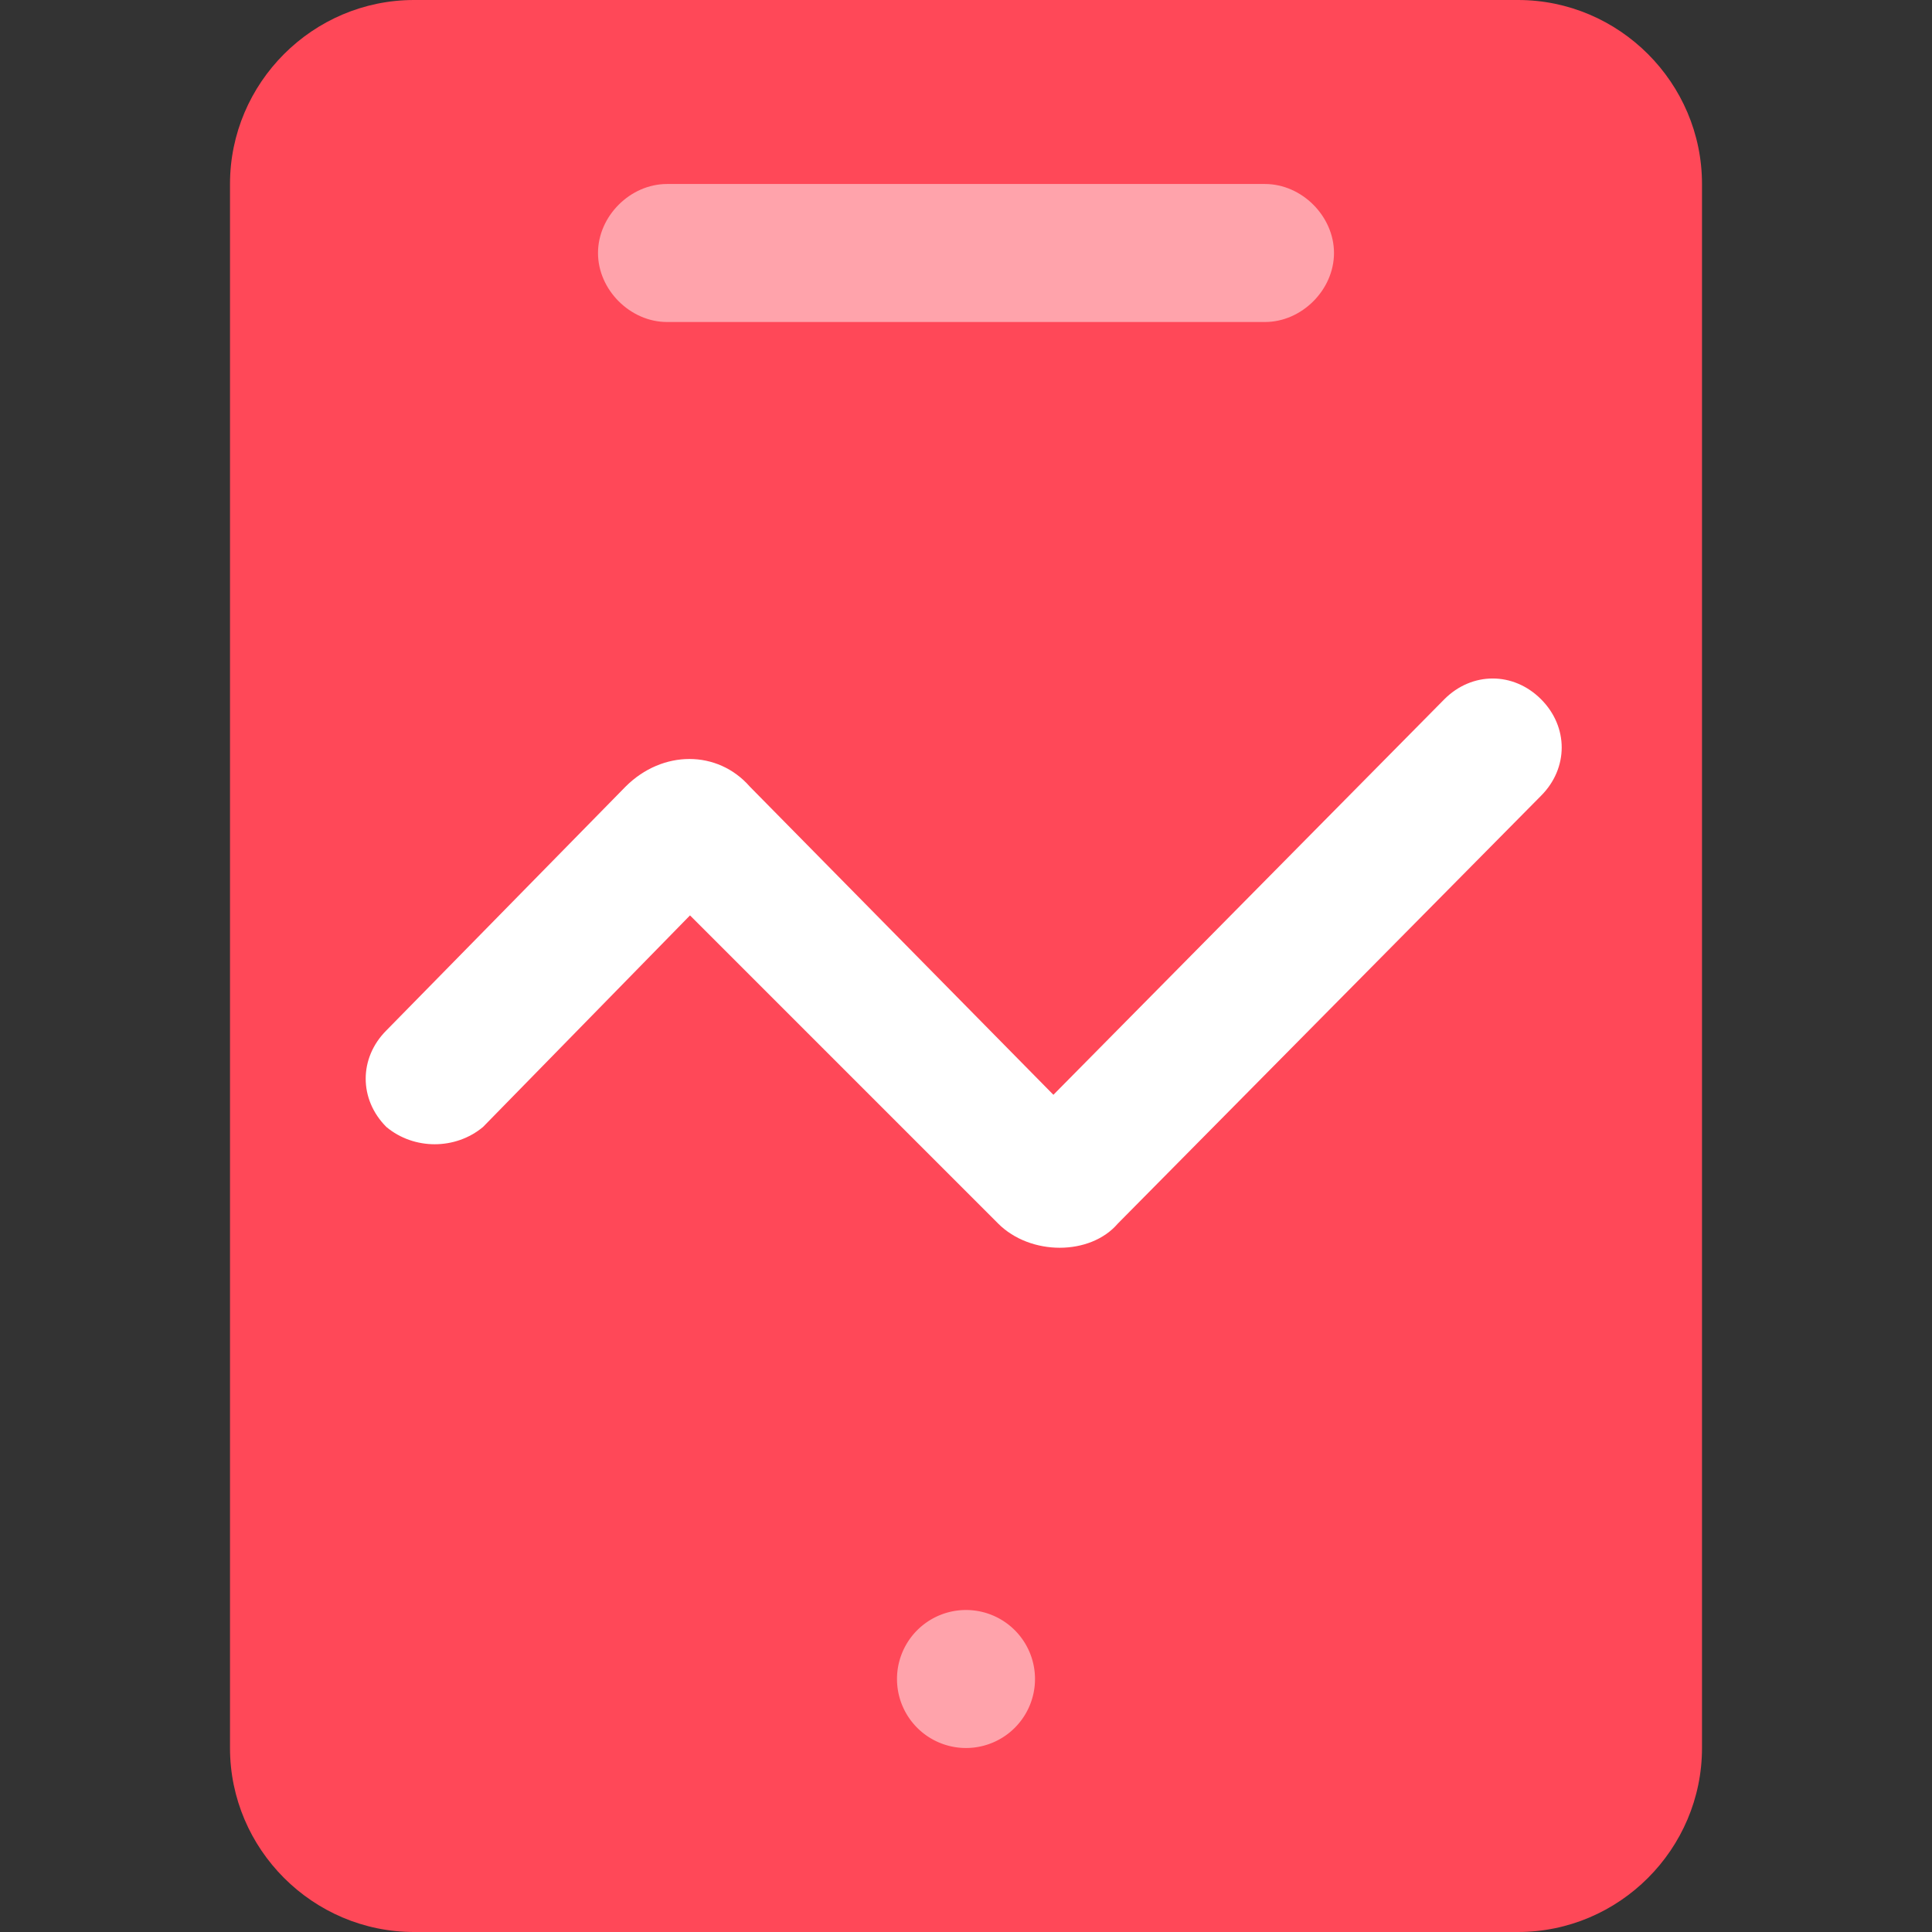 <?xml version="1.0" standalone="no"?><!DOCTYPE svg PUBLIC "-//W3C//DTD SVG 1.1//EN" "http://www.w3.org/Graphics/SVG/1.1/DTD/svg11.dtd"><svg t="1611996418120" class="icon" viewBox="0 0 1024 1024" version="1.1" xmlns="http://www.w3.org/2000/svg" p-id="1213" width="200" height="200" xmlns:xlink="http://www.w3.org/1999/xlink"><rect x="0" y="0" width="1024" height="1024" fill="#333333" stroke="none"/><defs><style type="text/css"></style></defs><path d="M804.571 1024H219.429c-53.638 0-97.524-43.886-97.524-97.524V97.524c0-53.638 43.886-97.524 97.524-97.524h585.143c53.638 0 97.524 43.886 97.524 97.524v828.952c0 53.638-43.886 97.524-97.524 97.524z" fill="#FF4858" p-id="1214"></path><path d="M670.476 170.667h-316.952c-19.505 0-36.571-17.067-36.571-36.571S334.019 97.524 353.524 97.524h316.952c19.505 0 36.571 17.067 36.571 36.571S689.981 170.667 670.476 170.667z" fill="#FFA3AB" p-id="1215"></path><path d="M512 889.905m-36.571 0a36.571 36.571 0 1 0 73.143 0 36.571 36.571 0 1 0-73.143 0Z" fill="#FFA3AB" p-id="1216"></path><path d="M529.067 648.533L365.714 485.181l-109.714 112.152c-14.629 12.19-36.571 12.19-51.2 0-14.629-14.629-14.629-36.571 0-51.2l126.781-129.219c19.505-19.505 48.762-19.505 65.829 0l160.914 163.352 207.238-209.676c14.629-14.629 36.571-14.629 51.2 0 14.629 14.629 14.629 36.571 0 51.2l-224.305 226.743c-14.629 17.067-46.324 17.067-63.39 0z" fill="#FFFFFF" p-id="1217"></path></svg>